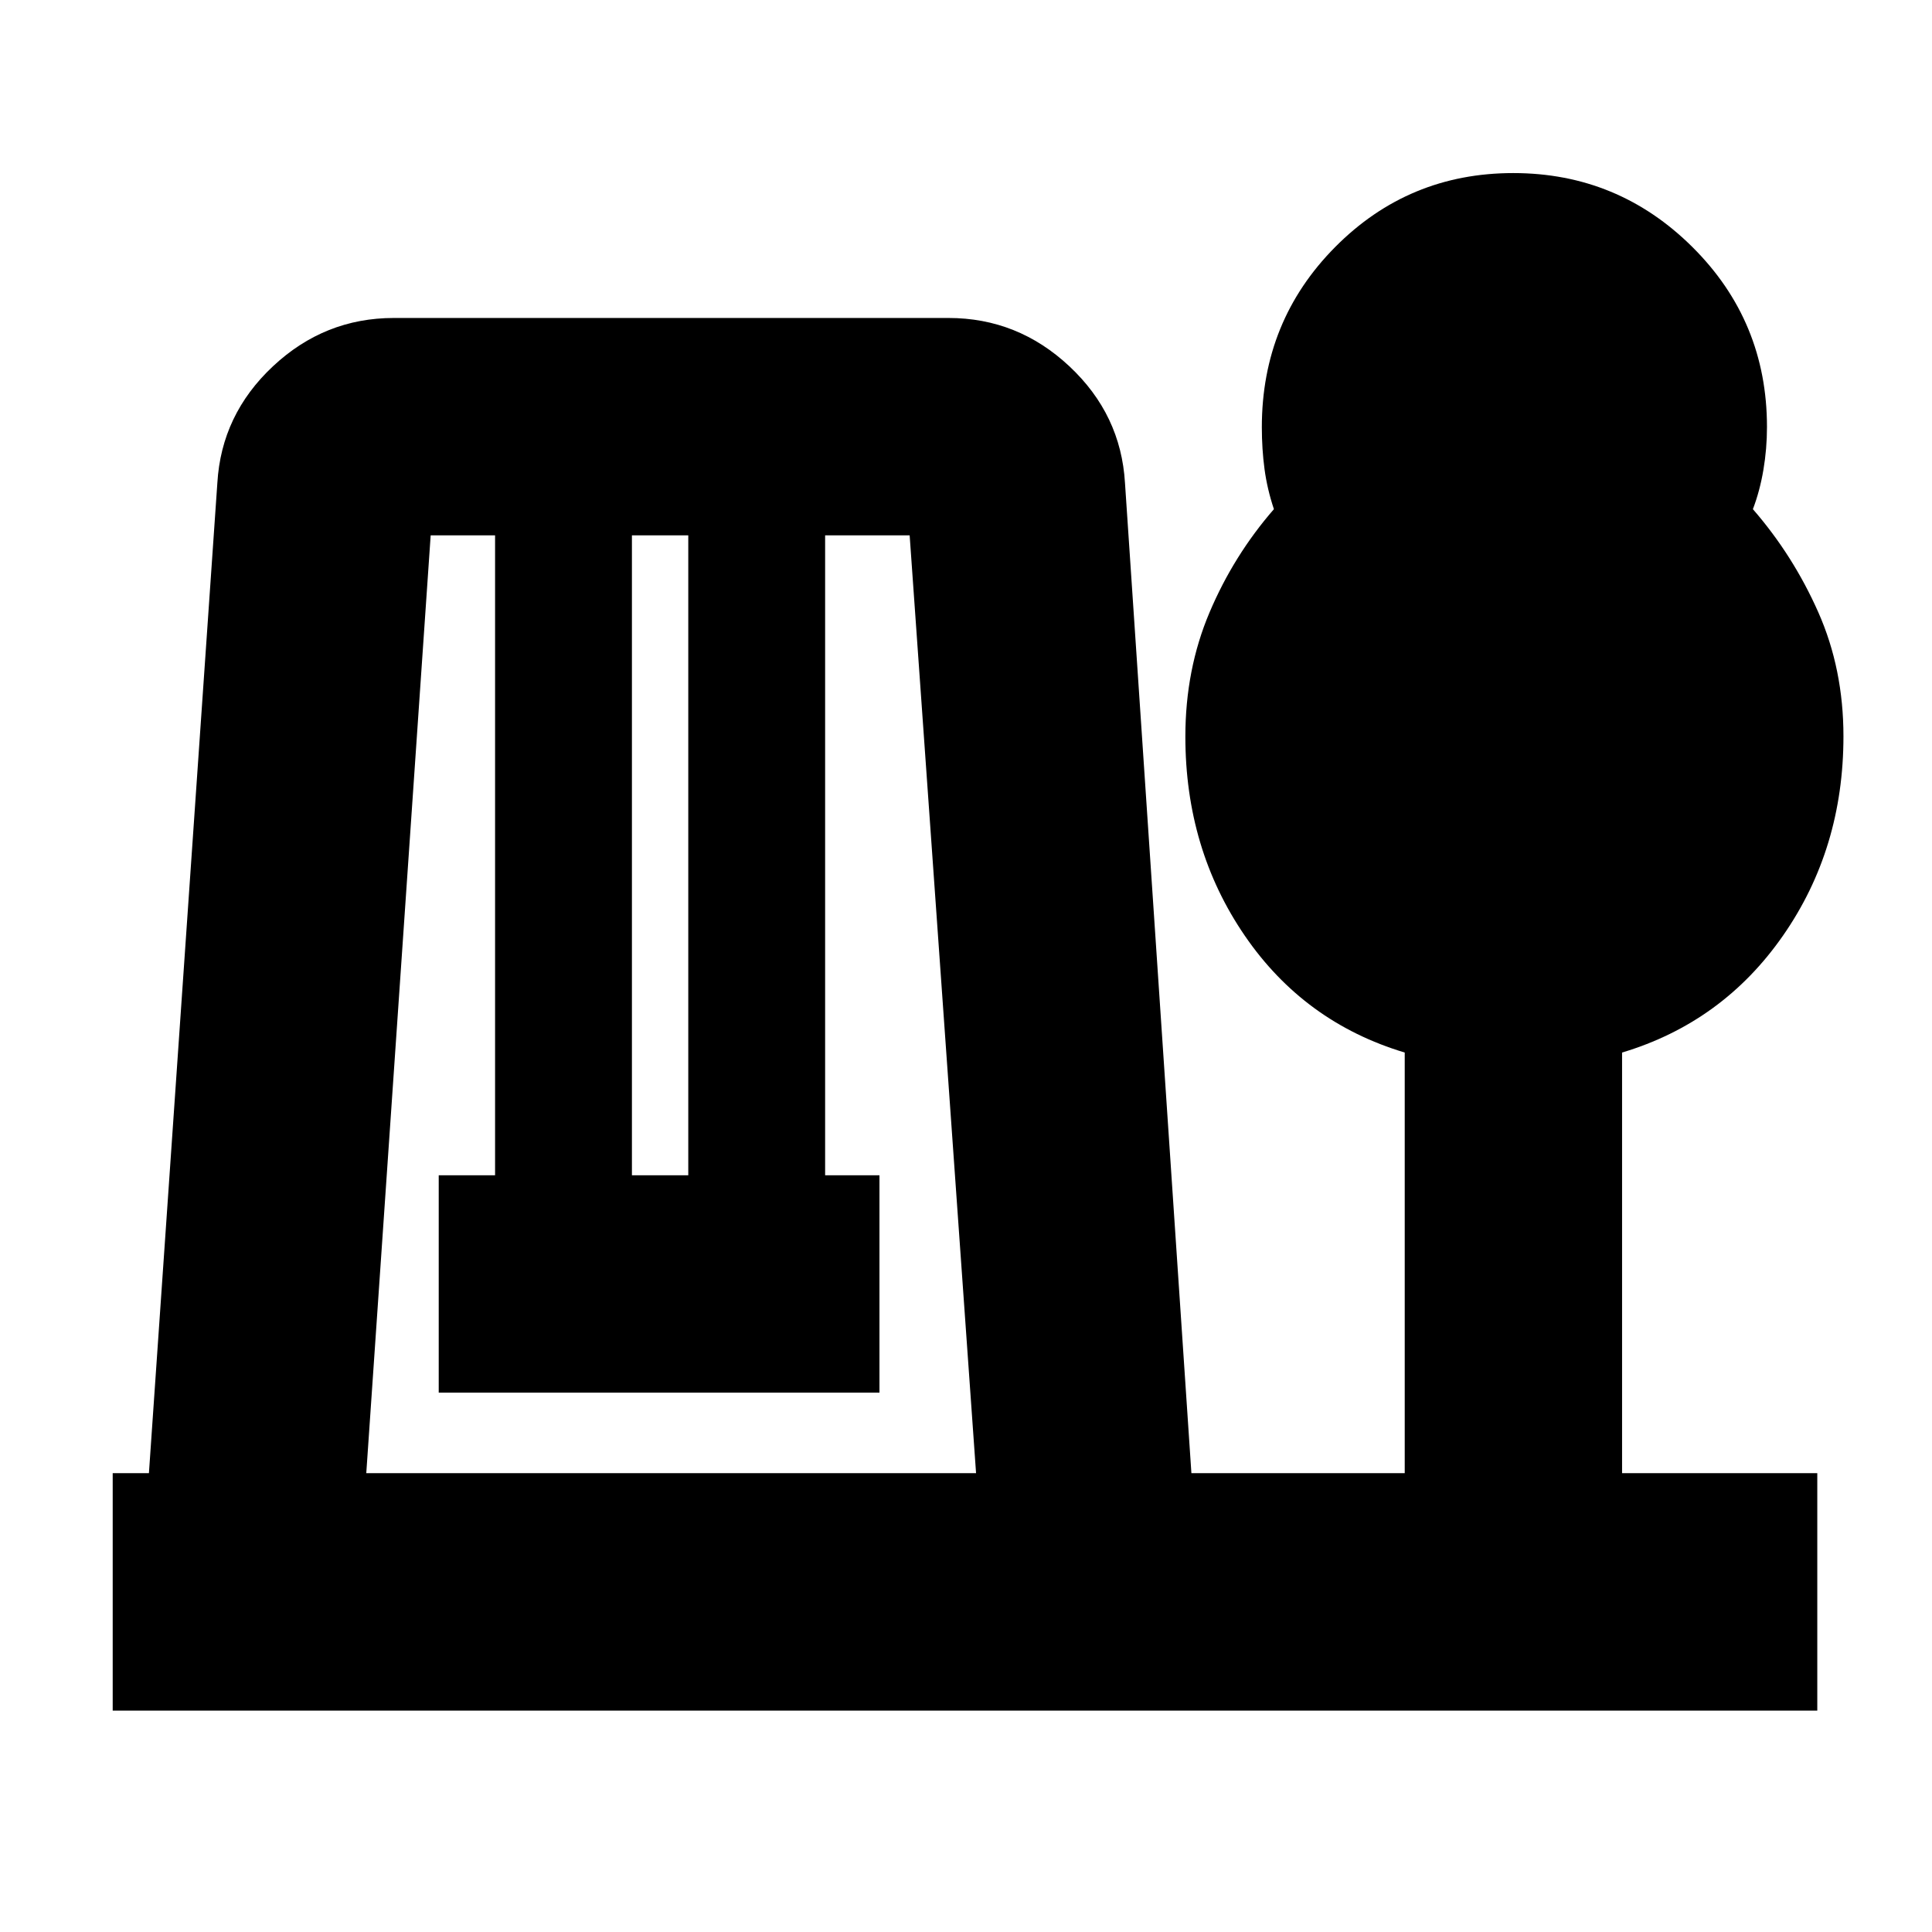 <svg xmlns="http://www.w3.org/2000/svg" height="20" viewBox="0 -960 960 960" width="20"><path d="M56-110v-118h18l34-492q2-34 27.64-58t60.06-24h275.6q34.42 0 60.06 24T559-720l33 492h106v-209q-50-15-79.5-58.1T589-593.98q0-33.36 12-61.69T633-707q-3.33-9.96-4.67-19.92-1.33-9.95-1.33-20.82 0-52.76 36.44-89.51Q699.88-874 751.94-874T841-837.2q37 36.81 37 89.38 0 10.82-1.78 21.32T871-707q20 23 32.5 51.22t12.5 61.65q0 55.85-30 98.99Q856-452 806-437v209h97v118H56Zm126-118h303l-33-466h-42v318h27v108H218v-108h28v-318h-32l-32 466Zm132-148h28v-318h-28v318Z"/></svg>